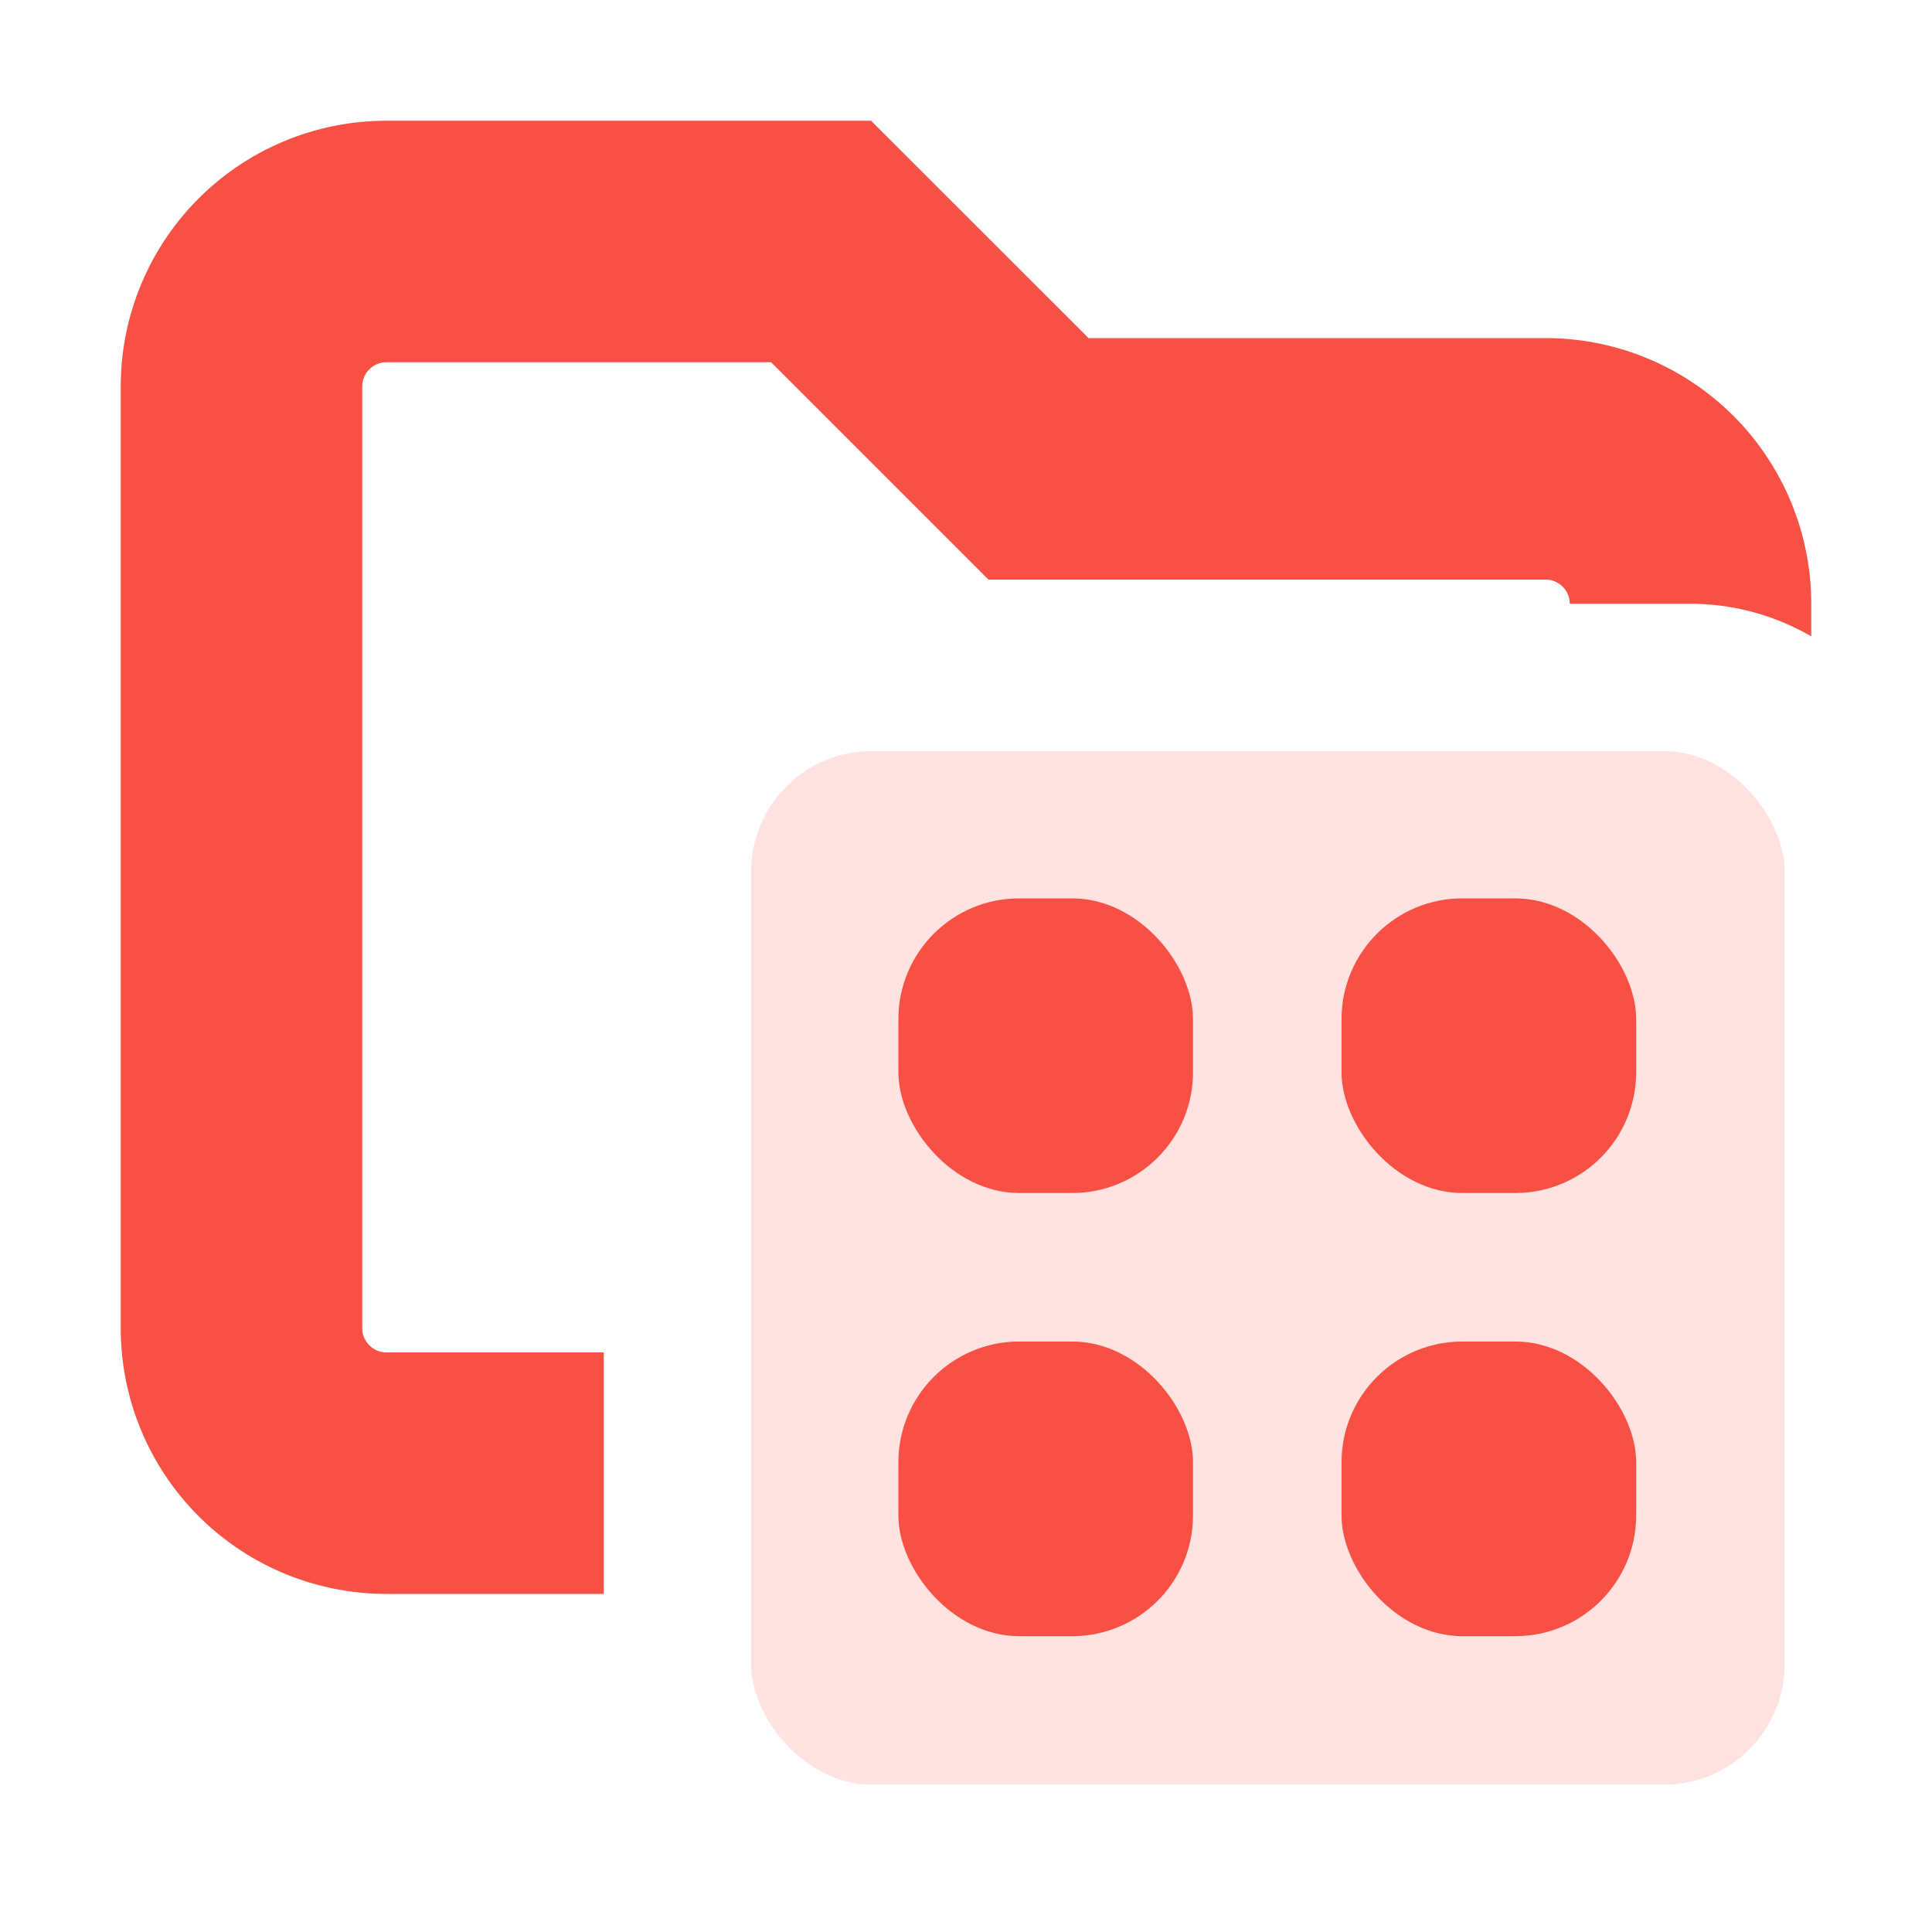 <svg xmlns="http://www.w3.org/2000/svg" width="16" height="16" fill="none" viewBox="0 0 16 16"><path fill="#F85044" d="M9.015 2.8H12.8A2.2 2.2 0 0 1 15 5v.27A2 2 0 0 0 14 5h-1a.2.2 0 0 0-.2-.2H8.186L6.386 3H3.2a.2.2 0 0 0-.2.2V11c0 .11.09.2.2.2H5v2H3.2A2.2 2.2 0 0 1 1 11V3.2A2.2 2.2 0 0 1 3.2 1h4.014z"/><rect width="8.56" height="8.56" x="6.22" y="6.22" fill="#F85044" opacity=".16" rx="1"/><rect width="2.44" height="2.44" x="7.44" y="7.44" fill="#F85044" rx="1"/><rect width="2.44" height="2.44" x="11.11" y="7.44" fill="#F85044" rx="1"/><rect width="2.44" height="2.44" x="11.11" y="11.11" fill="#F85044" rx="1"/><rect width="2.44" height="2.44" x="7.44" y="11.11" fill="#F85044" rx="1"/></svg>